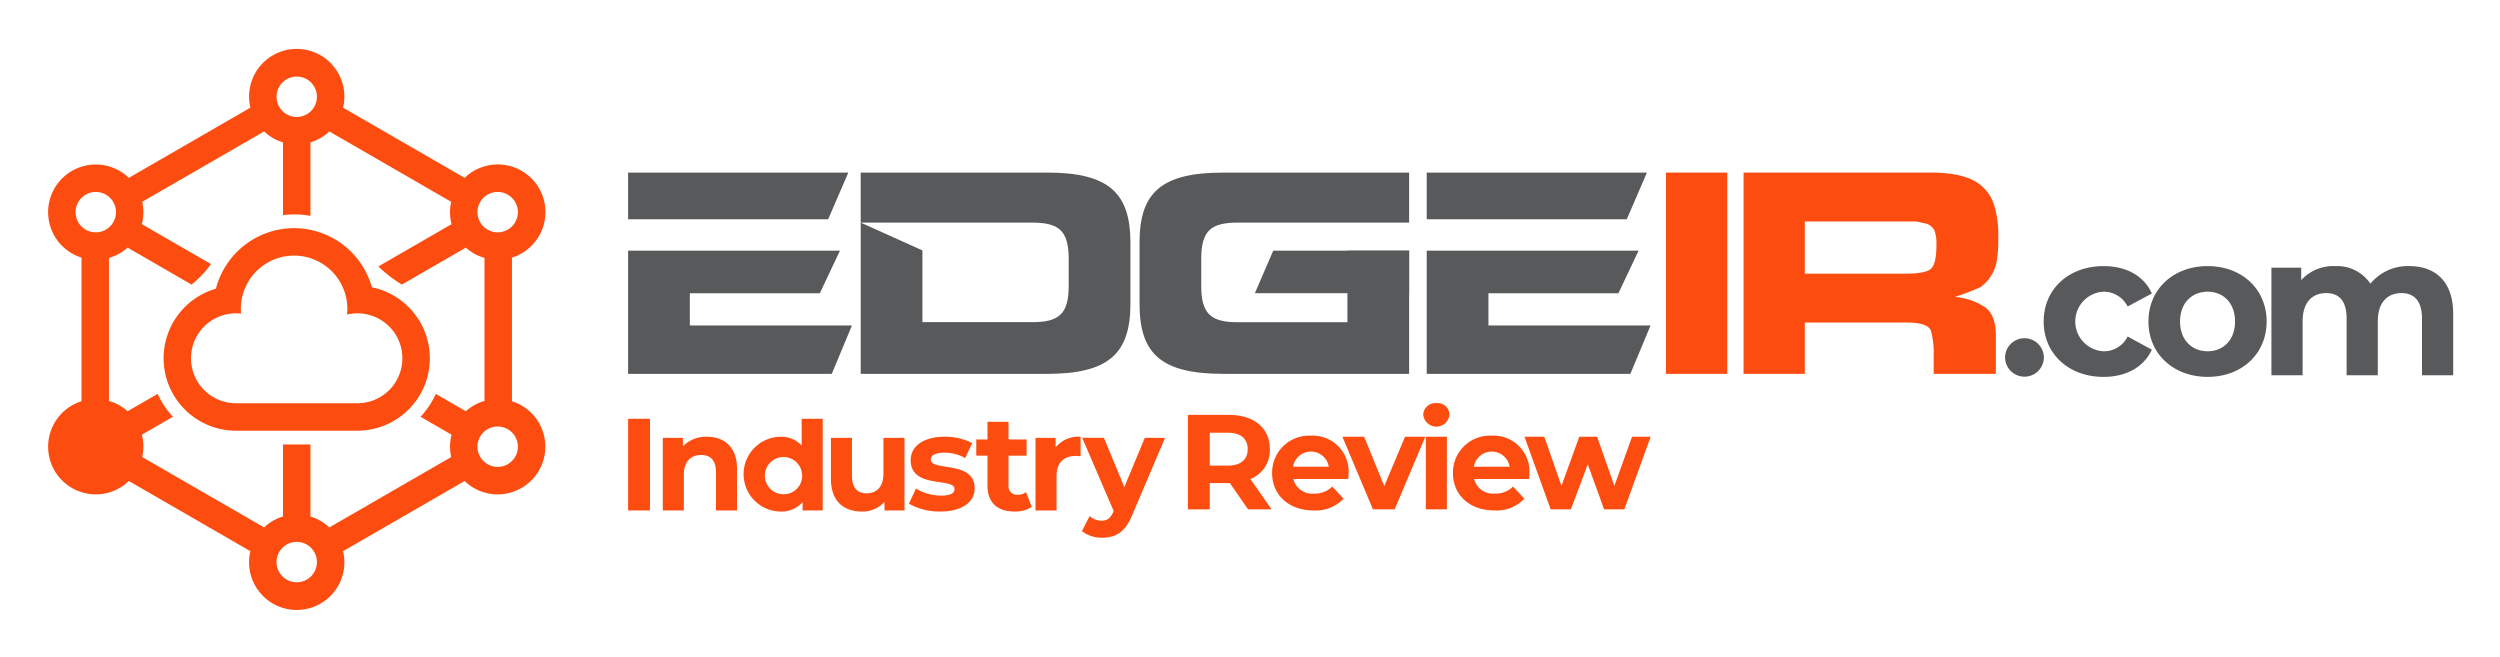 <?xml version="1.0" ?>
<svg xmlns="http://www.w3.org/2000/svg" role="img" viewBox="-6.95 68.06 413.14 108.64">
	<defs>
		<style>.cls-1{fill:#fd4c0f}.cls-2{fill:#58595b}</style>
	</defs>
	<path d="M79.263 135.079a7.93 7.93 0 0 0-1.61-.707v-23.74a7.935 7.935 0 0 0 1.61-.711h-0a7.875 7.875 0 1 0-9.429-12.47L49.745 85.853a7.876 7.876 0 1 0-15.319 0L14.336 97.452a7.872 7.872 0 1 0-9.427 12.469 7.939 7.939 0 0 0 1.61.711v23.74a7.923 7.923 0 0 0-1.61.707A7.875 7.875 0 0 0 6.876 149.497a7.92 7.92 0 0 0 2.016.262 7.83 7.83 0 0 0 3.957-1.077h-0a7.842 7.842 0 0 0 1.488-1.135L34.427 159.147a7.876 7.876 0 1 0 15.319 0l20.089-11.598a7.913 7.913 0 0 0 1.489 1.134 7.829 7.829 0 0 0 3.957 1.077 7.92 7.92 0 0 0 2.016-.262 7.875 7.875 0 0 0 1.967-14.418zm-7.198-32.808a3.338 3.338 0 1 1 4.91 3.731h-0a3.338 3.338 0 0 1-4.91-3.731zM42.086 80.713a3.338 3.338 0 1 1-3.338 3.338 3.341 3.341 0 0 1 3.338-3.338zM5.651 103.968A3.338 3.338 0 0 1 8.03 99.891a3.362 3.362 0 0 1 .854-.111 3.338 3.338 0 1 1-1.688 6.221h-0A3.317 3.317 0 0 1 5.651 103.968zm4.91 40.795H10.561a2.44 2.44 0 1 1 0 0zm31.525 19.524a3.338 3.338 0 1 1 3.338-3.338 3.341 3.341 0 0 1-3.338 3.337zm27.951-28.269l-4.965-2.866a14.284 14.284 0 0 1-2.521 3.785l5.124 2.958a7.81 7.81 0 0 0-.061 3.696l-20.142 11.629a7.869 7.869 0 0 0-3.117-1.809v-11.905h-4.538v11.905a7.868 7.868 0 0 0-3.117 1.809l-20.145-11.631a7.862 7.862 0 0 0-.061-3.692l5.127-2.96a14.285 14.285 0 0 1-2.521-3.785l-4.965 2.866a7.824 7.824 0 0 0-3.078-1.698v-23.639a7.823 7.823 0 0 0 3.078-1.698l10.573 6.104a16.908 16.908 0 0 0 3.208-3.388L16.493 105.104a7.862 7.862 0 0 0 .061-3.692l20.145-11.631a7.869 7.869 0 0 0 3.117 1.809v12.024a14.751 14.751 0 0 1 4.538.123v-12.147a7.869 7.869 0 0 0 3.117-1.809l20.142 11.629a7.81 7.81 0 0 0 .061 3.696L55.58 112.089a21.319 21.319 0 0 0 3.888 2.995l10.569-6.102a7.824 7.824 0 0 0 3.078 1.698v23.639a7.825 7.825 0 0 0-3.078 1.698zM78.176 143.563a3.341 3.341 0 0 1-4.565 1.2h-0a3.337 3.337 0 0 1 .834-6.11 3.362 3.362 0 0 1 .854-.111 3.34 3.34 0 0 1 2.877 5.021z" class="cls-1"/>
	<path d="M41.65 110.301a8.801 8.801 0 0 1 8.801 8.801 8.893 8.893 0 0 1-.051.939 7.429 7.429 0 1 1 1.712 14.657H32.06a7.431 7.431 0 1 1 .828-14.814c-.023-.258-.039-.518-.039-.782a8.801 8.801 0 0 1 8.801-8.801m0-4.538a13.363 13.363 0 0 0-12.917 10.005A11.97 11.97 0 0 0 32.06 139.237h20.052a11.97 11.97 0 0 0 2.394-23.698 13.364 13.364 0 0 0-12.856-9.775zm226.715 24.082V96.578h10.125v33.267zm43.791-33.267q6.034 0 8.529 2.349a6.985 6.985 0 0 1 1.945 3.15 16.66 16.66 0 0 1 .648 5.051v.55a20.492 20.492 0 0 1-.249 3.5 6.825 6.825 0 0 1-.998 2.549 6.011 6.011 0 0 1-1.746 1.799 36.109 36.109 0 0 1-4.19 1.6 10.556 10.556 0 0 1 5.087 1.763q1.695 1.316 1.696 4.595v6.36h-10.275v-3.173a14.218 14.218 0 0 0-.424-3.843q-.424-1.463-3.965-1.463h-16.908v8.479H281.183V96.578zm-4.239 16.709q3.441 0 4.289-.858.847-.858.848-3.836a6.588 6.588 0 0 0-.324-2.447 2.293 2.293 0 0 0-1.372-1.135l-1.646-.353h-18.404v8.628h16.609z" class="cls-1"/>
	<path d="M107.049 121.85v-5.33h21.481l3.332-7.041H96.848v20.366h33.658l3.332-7.995h-26.789zm22.859-17.554l3.332-7.718H96.848v7.718h33.06zm109.116 17.554v-5.33h21.481l3.332-7.041h-35.014v20.366h33.658l3.332-7.995h-26.789zm22.859-17.554l3.332-7.718h-36.392v7.718h33.06zm-95.811-7.718h-30.787v8.27h28.305c4.365 0 6.066 1.24 6.066 5.973v4.503c0 4.733-1.701 5.973-6.066 5.973H145.487v-11.854l-10.201-4.596V129.845h30.787c10.201 0 13.785-3.354 13.785-11.58V108.158c0-8.226-3.584-11.58-13.785-11.58zM225.917 109.479v7.031h-25.49l3.032-7.031h22.458z" class="cls-2"/>
	<path d="M191.563 110.812v4.498c0 4.732 1.699 5.998 6.064 5.998h18.093v-11.829h10.196v20.359h-30.755c-10.23 0-13.795-3.332-13.795-11.562v-10.13c0-8.23 3.565-11.562 13.795-11.562h30.755v8.264h-28.29c-4.365 0-6.064 1.233-6.064 5.964z" class="cls-2"/>
	<path d="M96.848 137.267h3.613v15.149h-3.613zm17.999 8.279v6.87h-3.479v-6.334c0-1.94-.892-2.833-2.431-2.833-1.673 0-2.877 1.026-2.877 3.234v5.933h-3.479v-12h3.323v1.405a5.254 5.254 0 0 1 3.97-1.584c2.833 0 4.974 1.651 4.974 5.308zm14.161-8.279v15.149h-3.323v-1.383a4.616 4.616 0 0 1-3.747 1.561 6.181 6.181 0 0 1 0-12.357 4.61 4.61 0 0 1 3.591 1.45v-4.42zm-3.413 9.149a3.077 3.077 0 1 0-3.056 3.323 3.04 3.04 0 0 0 3.056-3.323zm16.927-6v12h-3.301v-1.427a4.855 4.855 0 0 1-3.725 1.606c-3.011 0-5.13-1.695-5.13-5.398v-6.78h3.479v6.267c0 2.007.892 2.9 2.431 2.9 1.606 0 2.766-1.026 2.766-3.234v-5.933zm.734 10.884l1.16-2.498a8.21 8.21 0 0 0 4.171 1.16c1.606 0 2.208-.424 2.208-1.093 0-1.963-7.249.045-7.249-4.751 0-2.275 2.052-3.881 5.554-3.881a9.867 9.867 0 0 1 4.617 1.048l-1.16 2.476a6.891 6.891 0 0 0-3.457-.892c-1.561 0-2.23.491-2.23 1.115 0 2.052 7.249.067 7.249 4.795 0 2.23-2.074 3.814-5.665 3.814a10.302 10.302 0 0 1-5.197-1.294zm20.295.535a4.973 4.973 0 0 1-2.833.758c-2.833 0-4.483-1.45-4.483-4.305v-4.929h-1.851V140.684h1.851v-2.922h3.479v2.922h2.989v2.677h-2.989v4.885a1.4 1.4 0 0 0 1.494 1.584 2.345 2.345 0 0 0 1.405-.446zm8.073-11.598v3.212c-.29-.022-.513-.045-.781-.045-1.918 0-3.19 1.048-3.19 3.346v5.665h-3.479v-12h3.323V142a4.843 4.843 0 0 1 4.126-1.762zm13.961.178l-5.42 12.736c-1.16 2.9-2.81 3.769-4.974 3.769a5.328 5.328 0 0 1-3.346-1.093l1.271-2.476a3.085 3.085 0 0 0 1.963.758c.959 0 1.494-.424 1.963-1.494l.045-.112-5.197-12.089h3.591l3.368 8.141 3.39-8.141zm13.72 11.821l-3.011-4.349h-3.323v4.349h-3.613v-15.613h6.758c4.171 0 6.781 2.164 6.781 5.665a5.076 5.076 0 0 1-3.212 4.929l3.502 5.018zm-3.39-12.669h-2.944v5.442h2.944c2.208 0 3.323-1.026 3.323-2.721 0-1.717-1.115-2.721-3.323-2.721zm19.938 7.65H206.777a3.2 3.2 0 0 0 3.435 2.409 4.068 4.068 0 0 0 3.011-1.16l1.851 2.007a6.285 6.285 0 0 1-4.952 1.94c-4.149 0-6.847-2.61-6.847-6.178a6.109 6.109 0 0 1 6.401-6.178 5.94 5.94 0 0 1 6.245 6.223c0.0.268-.045.647-.067.937zm-9.122-2.03h5.911a2.997 2.997 0 0 0-5.911 0zm21.857-4.952l-5.063 12h-3.591l-5.041-12h3.591l3.323 8.163 3.435-8.163zm-.336-3.613a1.989 1.989 0 0 1 2.164-1.94 1.953 1.953 0 0 1 2.164 1.874 2.173 2.173 0 0 1-4.327.067zm.424 3.613h3.479v12h-3.479zm17.062 6.981h-9.078a3.2 3.2 0 0 0 3.435 2.409 4.068 4.068 0 0 0 3.011-1.16l1.851 2.007a6.285 6.285 0 0 1-4.952 1.94c-4.149 0-6.847-2.61-6.847-6.178a6.109 6.109 0 0 1 6.401-6.178 5.94 5.94 0 0 1 6.245 6.223c0 .268-.045.647-.067.937zm-9.122-2.03h5.911a2.997 2.997 0 0 0-5.911 0zm29.217-4.952l-4.349 12h-3.346l-2.699-7.45-2.788 7.45h-3.346l-4.327-12h3.279l2.833 8.119 2.944-8.119h2.944l2.855 8.119 2.922-8.119z" class="cls-1"/>
	<path d="M324.401 127.103a3.206 3.206 0 0 1 6.411 0 3.205 3.205 0 1 1-6.411 0zm6.378-5.915c0-5.353 4.131-9.153 9.913-9.153 3.734 0 6.675 1.619 7.964 4.527l-3.998 2.148a4.433 4.433 0 0 0-3.998-2.445 4.931 4.931 0 0 0 0 9.847 4.373 4.373 0 0 0 3.998-2.445l3.998 2.181c-1.289 2.842-4.23 4.494-7.964 4.494-5.783 0-9.913-3.8-9.913-9.153z" class="cls-2"/>
	<path d="M348.095 121.188c0-5.353 4.131-9.153 9.781-9.153s9.748 3.8 9.748 9.153-4.098 9.153-9.748 9.153-9.781-3.8-9.781-9.153zm14.308 0c0-3.073-1.95-4.924-4.527-4.924s-4.56 1.85-4.56 4.924c0 3.073 1.983 4.923 4.56 4.923s4.527-1.85 4.527-4.923zm36.052-1.289v10.177h-5.155v-9.385c0-2.875-1.289-4.196-3.371-4.196-2.313 0-3.932 1.487-3.932 4.659v8.922h-5.155v-9.385c0-2.875-1.223-4.196-3.371-4.196-2.28 0-3.899 1.487-3.899 4.659v8.922h-5.155v-17.778h4.924v2.049a7.199 7.199 0 0 1 5.584-2.313 6.636 6.636 0 0 1 5.849 2.908 7.993 7.993 0 0 1 6.41-2.908c4.23 0 7.27 2.445 7.27 7.864z" class="cls-2"/>
</svg>
